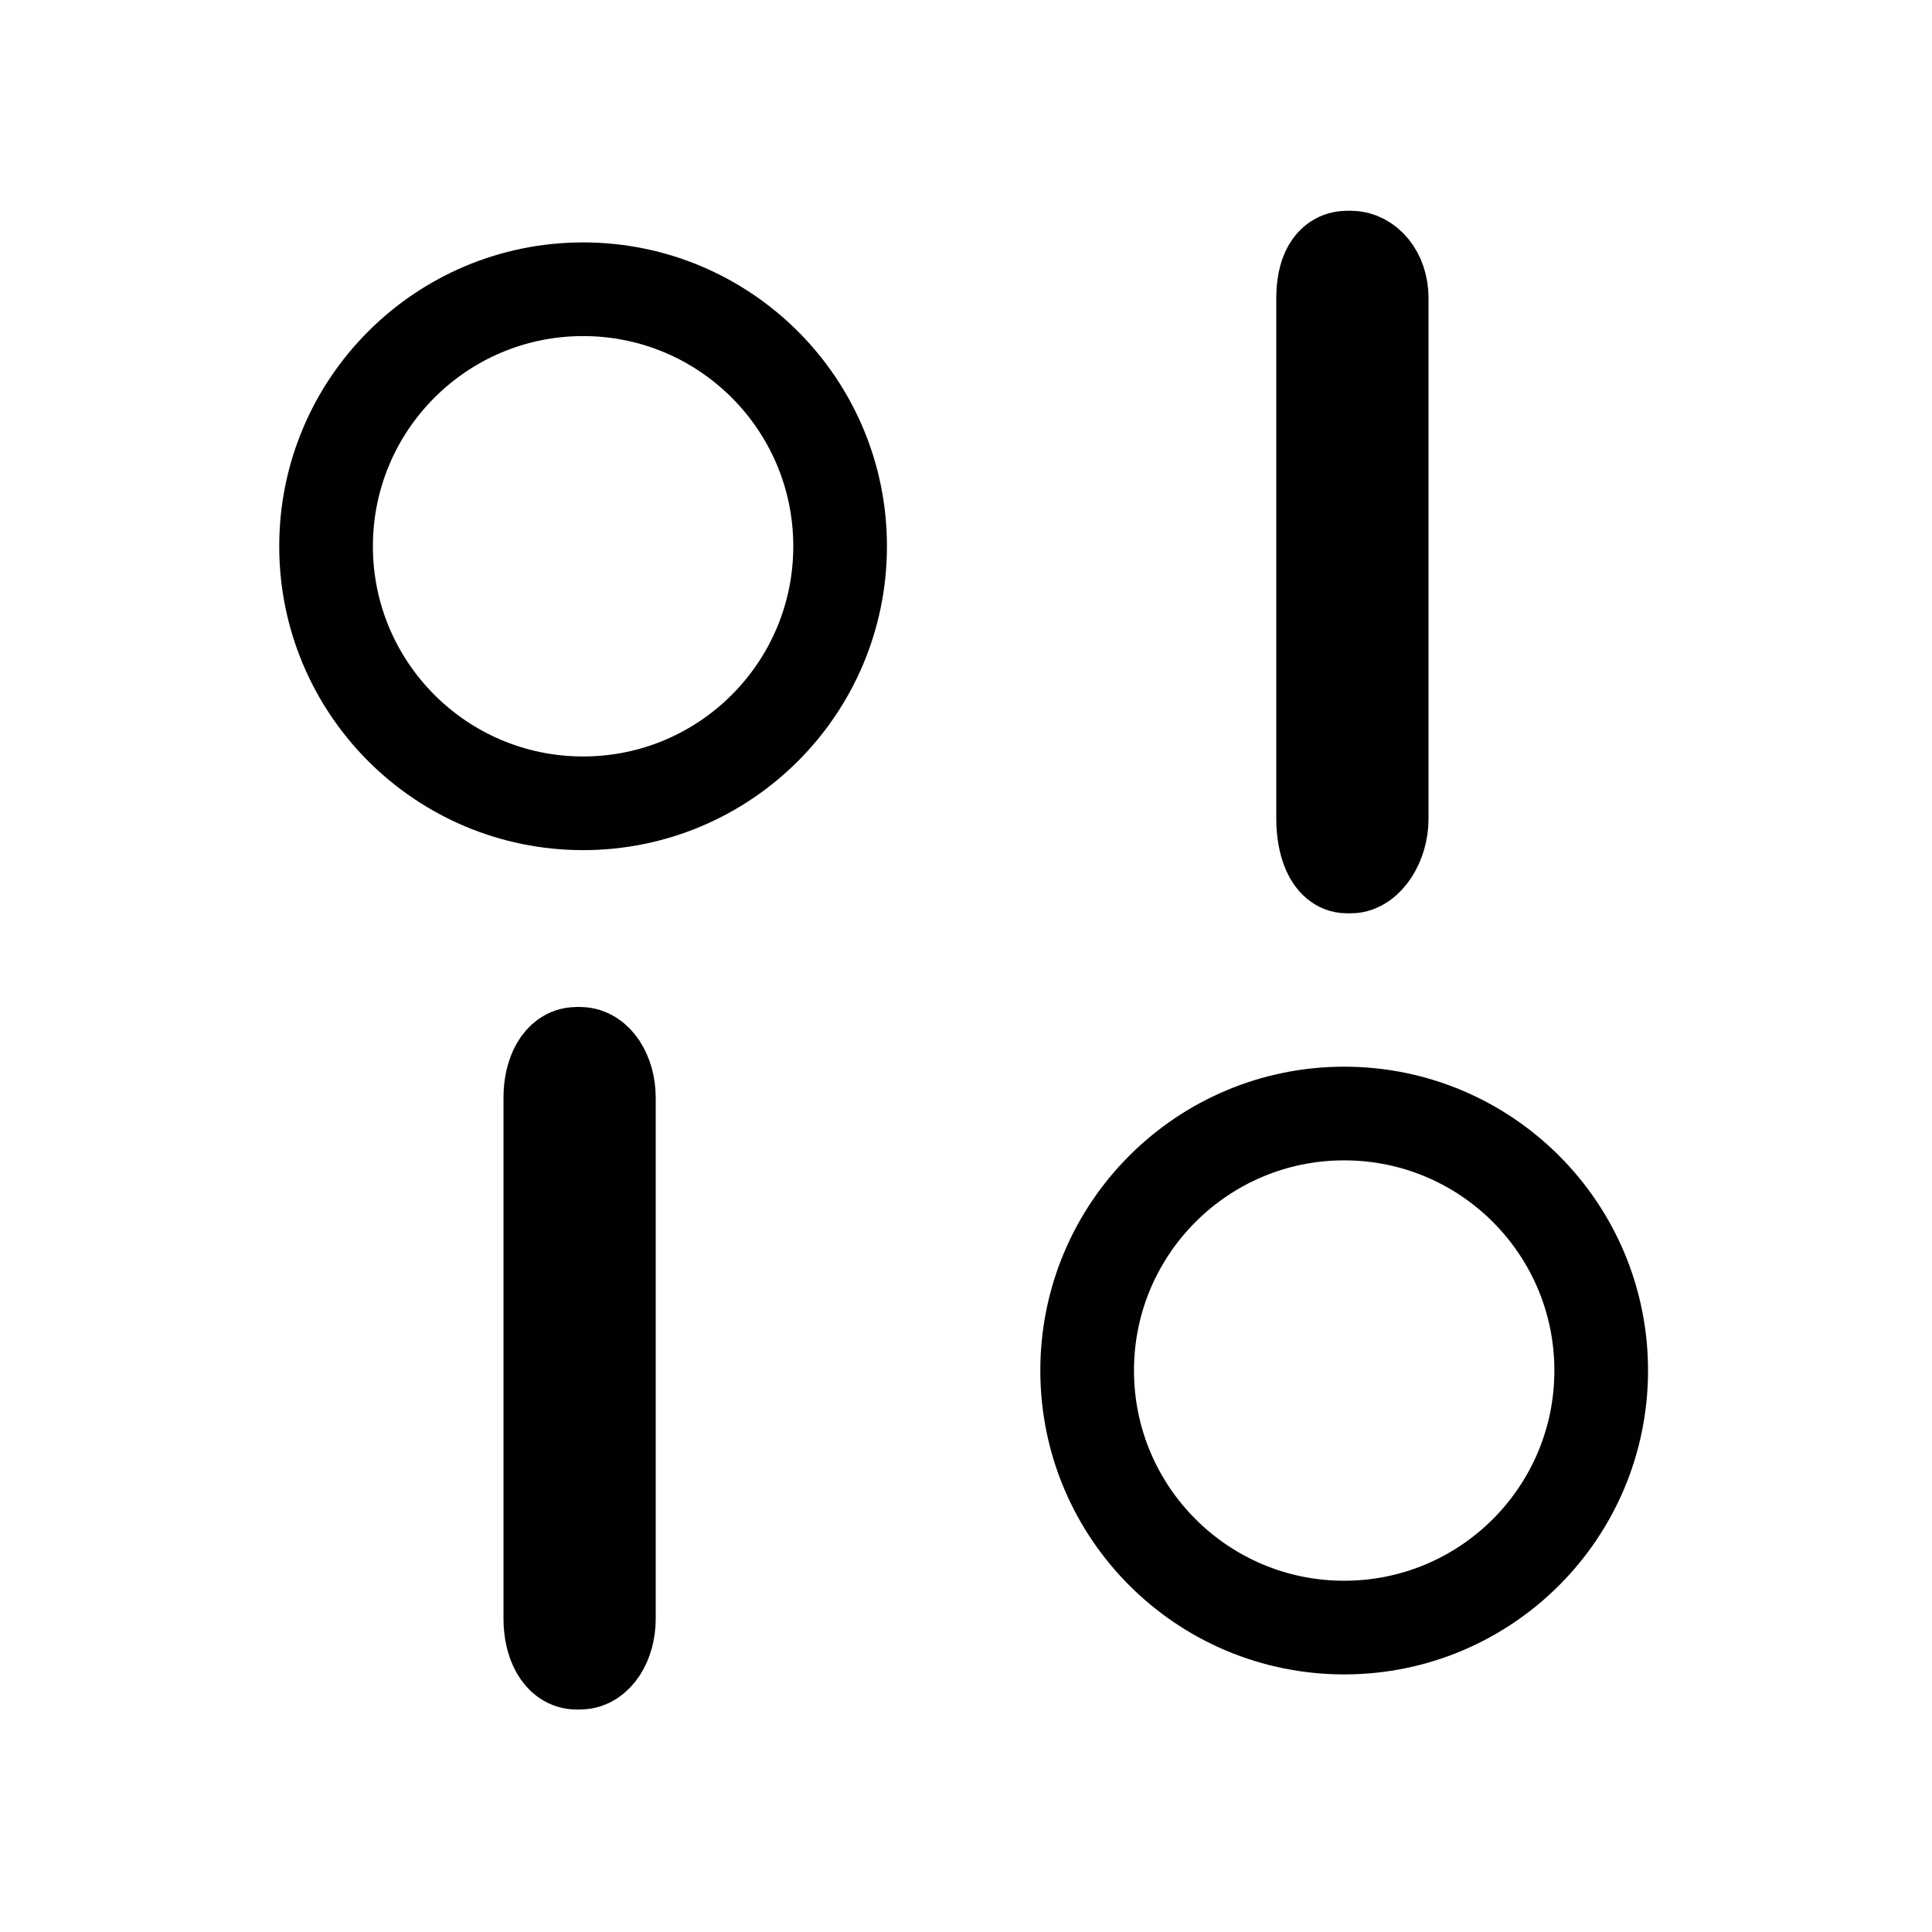 <?xml version="1.0" encoding="utf-8"?>
<!-- Generator: Adobe Illustrator 16.2.1, SVG Export Plug-In . SVG Version: 6.00 Build 0)  -->
<!DOCTYPE svg PUBLIC "-//W3C//DTD SVG 1.1//EN" "http://www.w3.org/Graphics/SVG/1.1/DTD/svg11.dtd">
<svg version="1.1" id="Layer_1" xmlns="http://www.w3.org/2000/svg" xmlns:xlink="http://www.w3.org/1999/xlink" x="0px" y="0px"
	 width="165px" height="165px" viewBox="0 0 165 165" enable-background="new 0 0 165 165" xml:space="preserve">
<g>
	<g>
		<circle fill="none" stroke="#010101" stroke-width="8" stroke-miterlimit="10" cx="49.798" cy="46.654" r="21.951"/>
		<path fill="none" stroke="#010101" stroke-width="8" stroke-miterlimit="10" d="M52,138.256c0,2.067-1.094,3.744-2.443,3.744
			h-0.335c-1.349,0-2.222-1.677-2.222-3.744V93.744C47,91.677,47.873,90,49.222,90h0.335C50.906,90,52,91.677,52,93.744V138.256z"/>
	</g>
	<g>
		<circle fill="none" stroke="#010101" stroke-width="8" stroke-miterlimit="10" cx="114.798" cy="117.05" r="21.951"/>
		<path fill="none" stroke="#010101" stroke-width="8" stroke-miterlimit="10" d="M113,25.448c0-2.067,0.689-3.448,2.039-3.448
			h0.335c1.349,0,2.626,1.381,2.626,3.448V69.96c0,2.067-1.277,4.04-2.626,4.04h-0.335c-1.35,0-2.039-1.973-2.039-4.04V25.448z"/>
	</g>
</g>
</svg>
